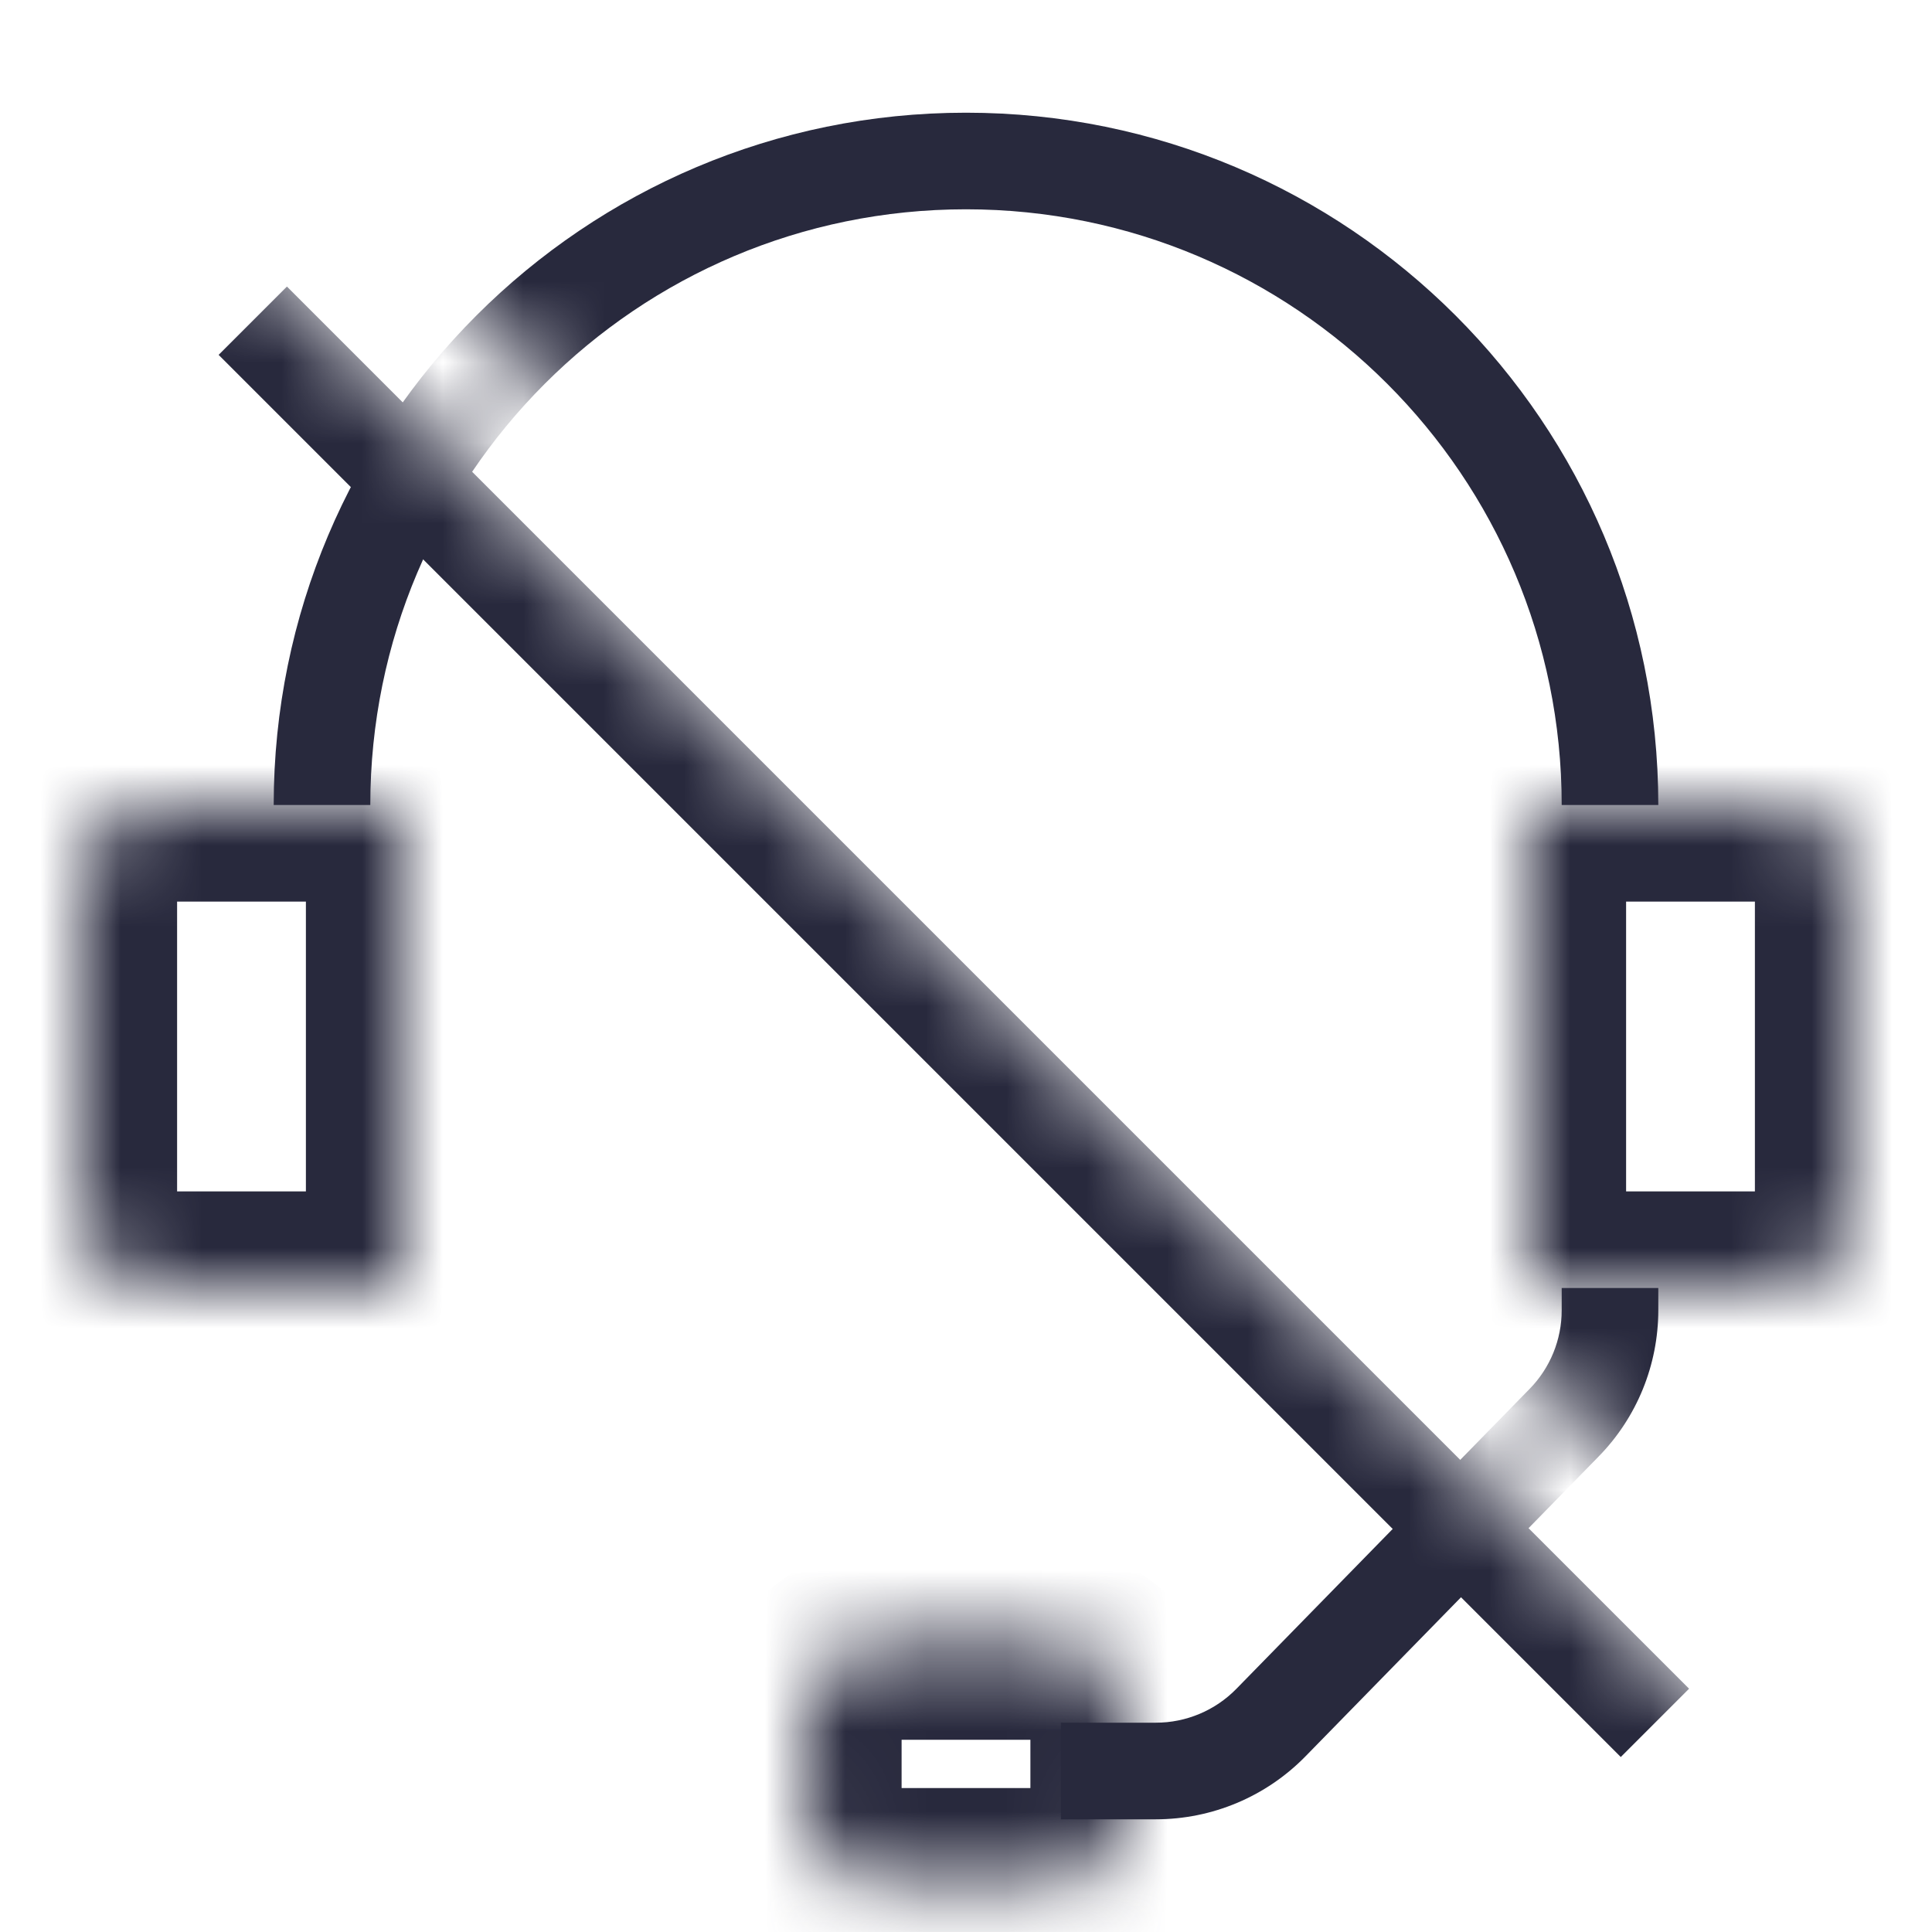 <svg width="24" height="24" viewBox="0 0 24 24" fill="none" xmlns="http://www.w3.org/2000/svg">
<g clip-path="url(#clip0_402_13072)">
<mask id="mask0_402_13072" style="mask-type:alpha" maskUnits="userSpaceOnUse" x="0" y="0" width="24" height="24">
<path d="M22.003 22L0 1.20252e-05V24H24V1.20252e-05L1.938 0L22.606 20.668L22.003 22Z" fill="white"/>
</mask>
<g mask="url(#mask0_402_13072)">
<path d="M3.14 3.984L20.558 21.402" stroke="#28293D" stroke-width="1.2"/>
<path d="M15.788 21.398L15.359 20.979L15.788 21.398ZM19.43 17.674L19.859 18.093L19.43 17.674ZM4.6 10C4.6 5.913 7.913 2.6 12 2.6V1.4C7.25 1.4 3.4 5.25 3.4 10H4.6ZM12 2.6C16.087 2.6 19.4 5.913 19.4 10H20.6C20.6 5.25 16.75 1.4 12 1.4V2.6ZM16.217 21.818L19.859 18.093L19.001 17.254L15.359 20.979L16.217 21.818ZM20.6 16.276V16H19.4V16.276H20.6ZM19.859 18.093C20.334 17.608 20.6 16.955 20.6 16.276H19.4C19.4 16.642 19.257 16.993 19.001 17.254L19.859 18.093ZM14.358 22.6C15.058 22.6 15.728 22.318 16.217 21.818L15.359 20.979C15.096 21.248 14.735 21.4 14.358 21.4V22.6ZM13.179 22.6H14.358V21.4H13.179V22.6Z" fill="#28293D"/>
<mask id="path-4-inside-1_402_13072" fill="white">
<path d="M1 11C1 10.448 1.448 10 2 10H5V16H2C1.448 16 1 15.552 1 15V11Z"/>
<path d="M19 10H22C22.552 10 23 10.448 23 11V15C23 15.552 22.552 16 22 16H19V10Z"/>
<path d="M10 21.412C10 20.86 10.448 20.412 11 20.412H13C13.552 20.412 14 20.86 14 21.412V22.412C14 22.964 13.552 23.412 13 23.412H11C10.448 23.412 10 22.964 10 22.412V21.412Z"/>
</mask>
<path d="M5 10H6.2V8.8H5V10ZM5 16V17.2H6.2V16H5ZM19 10V8.8H17.8V10H19ZM19 16H17.8V17.2H19V16ZM2 11.2H5V8.8H2V11.2ZM3.8 10V16H6.2V10H3.8ZM5 14.8H2V17.2H5V14.8ZM2.2 15V11H-0.2V15H2.2ZM19 11.2H22V8.8H19V11.2ZM21.8 11V15H24.2V11H21.8ZM22 14.8H19V17.2H22V14.8ZM20.2 16V10H17.8V16H20.2ZM11 21.612H13V19.212H11V21.612ZM12.8 21.412V22.412H15.2V21.412H12.8ZM13 22.212H11V24.612H13V22.212ZM11.2 22.412V21.412H8.8V22.412H11.2ZM12.8 22.412C12.8 22.301 12.889 22.212 13 22.212V24.612C14.215 24.612 15.2 23.627 15.2 22.412H12.8ZM13 21.612C12.889 21.612 12.8 21.522 12.8 21.412H15.2C15.2 20.197 14.215 19.212 13 19.212V21.612ZM21.8 15C21.8 14.889 21.89 14.8 22 14.8V17.2C23.215 17.2 24.2 16.215 24.2 15H21.8ZM11 19.212C9.785 19.212 8.8 20.197 8.8 21.412H11.2C11.2 21.522 11.111 21.612 11 21.612V19.212ZM2 14.8C2.11 14.8 2.2 14.889 2.2 15H-0.2C-0.2 16.215 0.785 17.2 2 17.2V14.8ZM22 11.2C21.89 11.2 21.8 11.111 21.8 11H24.2C24.2 9.785 23.215 8.8 22 8.8V11.2ZM11 22.212C11.111 22.212 11.2 22.301 11.2 22.412H8.8C8.8 23.627 9.785 24.612 11 24.612V22.212ZM2 8.8C0.785 8.8 -0.2 9.785 -0.2 11H2.2C2.2 11.111 2.11 11.2 2 11.2V8.8Z" fill="#28293D" mask="url(#path-4-inside-1_402_13072)"/>
</g>
</g>
<defs>
<clipPath id="clip0_402_13072">
<rect width="24" height="24" fill="white"/>
</clipPath>
</defs>
</svg>

